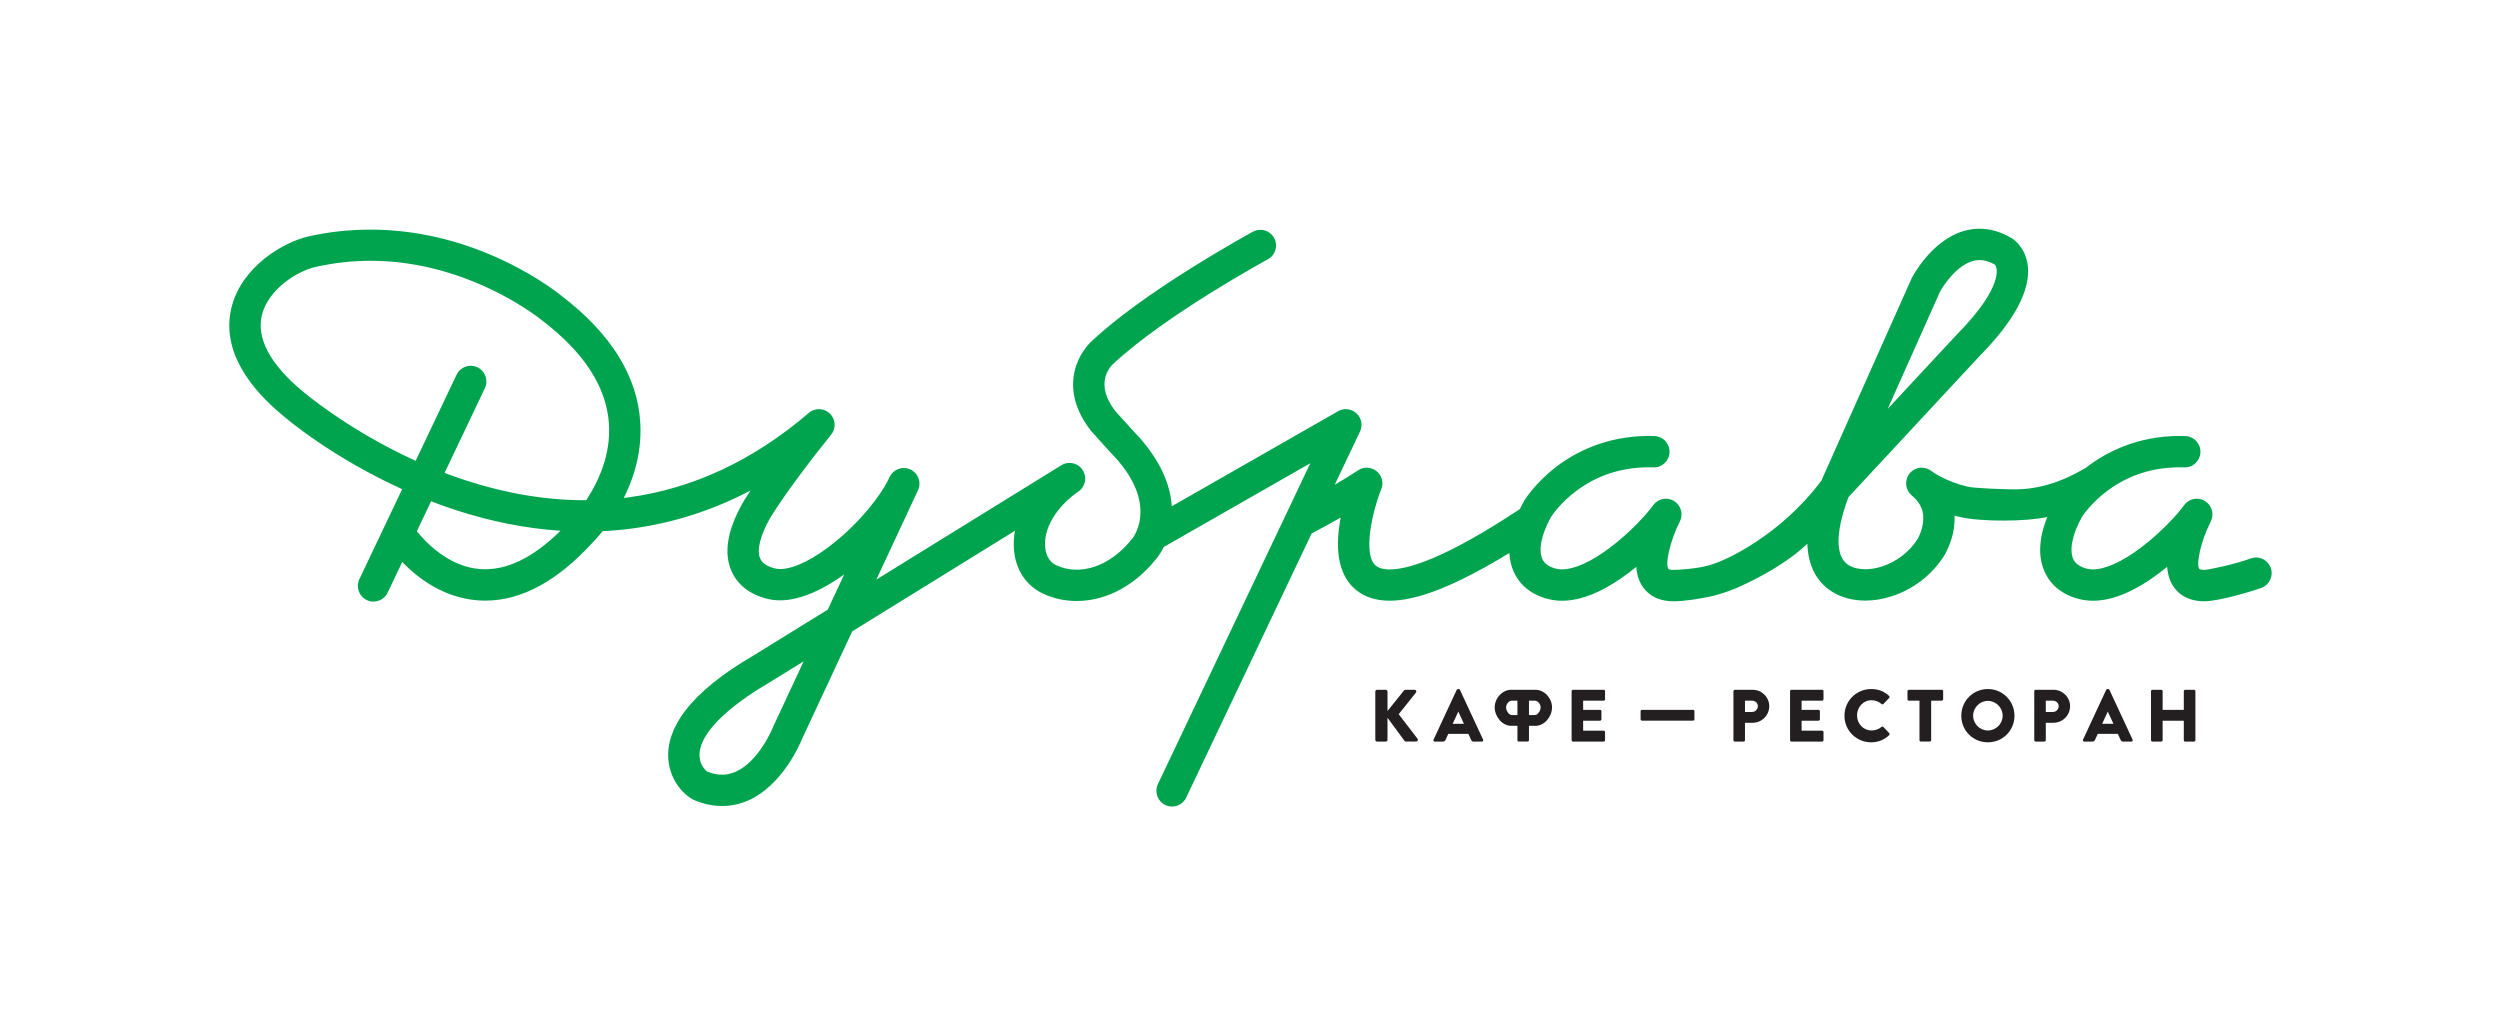 <?xml version="1.0" encoding="utf-8"?>
<!-- Generator: Adobe Illustrator 15.0.0, SVG Export Plug-In . SVG Version: 6.00 Build 0)  -->
<!DOCTYPE svg PUBLIC "-//W3C//DTD SVG 1.1//EN" "http://www.w3.org/Graphics/SVG/1.1/DTD/svg11.dtd">
<svg version="1.1" id="Слой_1" xmlns="http://www.w3.org/2000/svg" xmlns:xlink="http://www.w3.org/1999/xlink" x="0px" y="0px"
	 width="346.975px" height="143.011px" viewBox="0 0 346.975 143.011" enable-background="new 0 0 346.975 143.011"
	 xml:space="preserve">
<g>
	<defs>
		<rect id="SVGID_1_" width="346.975" height="143.011"/>
	</defs>
	<clipPath id="SVGID_2_">
		<use xlink:href="#SVGID_1_"  overflow="visible"/>
	</clipPath>
	<path clip-path="url(#SVGID_2_)" fill="#231F20" d="M194.124,99.124l2.403-3.009c0.113-0.154,0.01-0.38-0.186-0.38h-1.294
		c-0.061,0-0.153,0.051-0.194,0.103l-2.28,2.844v-2.699c0-0.135-0.113-0.247-0.246-0.247h-1.202c-0.144,0-0.246,0.112-0.246,0.247
		v6.694c0,0.134,0.103,0.247,0.246,0.247h1.202c0.133,0,0.246-0.113,0.246-0.247v-3.06l2.373,3.225
		c0.02,0.03,0.112,0.071,0.184,0.071h1.418c0.195,0,0.309-0.225,0.195-0.379L194.124,99.124z"/>
	<path clip-path="url(#SVGID_2_)" fill="#231F20" d="M202.454,95.631h-0.103c-0.072,0-0.145,0.053-0.175,0.113l-3.215,6.912
		c-0.061,0.133,0.021,0.267,0.175,0.267h1.129c0.206,0,0.319-0.124,0.37-0.247l0.37-0.82h2.793l0.37,0.811
		c0.092,0.195,0.174,0.257,0.359,0.257h1.14c0.154,0,0.236-0.134,0.175-0.267l-3.215-6.912
		C202.598,95.684,202.526,95.631,202.454,95.631 M201.622,100.458l0.771-1.694h0.01l0.78,1.694H201.622z"/>
	<path clip-path="url(#SVGID_2_)" fill="#231F20" d="M222.571,95.735h-4.252c-0.113,0-0.195,0.092-0.195,0.195v6.798
		c0,0.103,0.082,0.195,0.195,0.195h4.252c0.113,0,0.195-0.093,0.195-0.195v-1.119c0-0.104-0.082-0.195-0.195-0.195h-2.845v-1.386
		h2.342c0.104,0,0.195-0.083,0.195-0.196v-1.119c0-0.103-0.092-0.194-0.195-0.194h-2.342v-1.273h2.845
		c0.113,0,0.195-0.093,0.195-0.196V95.93C222.767,95.827,222.685,95.735,222.571,95.735"/>
	<path clip-path="url(#SVGID_2_)" fill="#231F20" d="M234.974,98.518h-7.08c-0.113,0-0.195,0.082-0.195,0.194v1.119
		c0,0.104,0.082,0.186,0.195,0.186h7.08c0.113,0,0.195-0.082,0.195-0.186v-1.119C235.169,98.6,235.087,98.518,234.974,98.518"/>
	<path clip-path="url(#SVGID_2_)" fill="#231F20" d="M252.89,95.735h-4.252c-0.112,0-0.194,0.092-0.194,0.195v6.798
		c0,0.103,0.082,0.195,0.194,0.195h4.252c0.113,0,0.195-0.093,0.195-0.195v-1.119c0-0.104-0.082-0.195-0.195-0.195h-2.845v-1.386
		h2.342c0.103,0,0.195-0.083,0.195-0.196v-1.119c0-0.103-0.093-0.194-0.195-0.194h-2.342v-1.273h2.845
		c0.113,0,0.195-0.093,0.195-0.196V95.93C253.085,95.827,253.003,95.735,252.89,95.735"/>
	<path clip-path="url(#SVGID_2_)" fill="#231F20" d="M259.75,97.183c0.503,0,1.006,0.185,1.386,0.523
		c0.072,0.072,0.186,0.072,0.257,0l0.802-0.832c0.082-0.082,0.082-0.205-0.011-0.288c-0.697-0.636-1.458-0.955-2.484-0.955
		c-2.055,0-3.708,1.654-3.708,3.708s1.653,3.687,3.708,3.687c0.914,0,1.797-0.318,2.495-0.996c0.071-0.072,0.082-0.205,0.01-0.277
		l-0.801-0.852c-0.062-0.072-0.195-0.072-0.268-0.012c-0.369,0.319-0.893,0.493-1.376,0.493c-1.16,0-2.022-0.944-2.022-2.084
		C257.737,98.148,258.589,97.183,259.75,97.183"/>
	<path clip-path="url(#SVGID_2_)" fill="#231F20" d="M269.495,95.735h-4.56c-0.113,0-0.195,0.092-0.195,0.195v1.118
		c0,0.104,0.082,0.196,0.195,0.196h1.469v5.483c0,0.103,0.092,0.195,0.195,0.195h1.231c0.104,0,0.195-0.093,0.195-0.195v-5.483
		h1.469c0.113,0,0.195-0.093,0.195-0.196V95.93C269.69,95.827,269.608,95.735,269.495,95.735"/>
	<path clip-path="url(#SVGID_2_)" fill="#231F20" d="M285.005,95.735h-2.475c-0.112,0-0.195,0.093-0.195,0.194v6.799
		c0,0.103,0.083,0.195,0.195,0.195h1.212c0.103,0,0.194-0.093,0.194-0.195v-2.414h1.079c1.253,0,2.29-1.036,2.29-2.31
		C287.306,96.761,286.269,95.735,285.005,95.735 M284.913,98.816h-0.977v-1.571h0.977c0.441,0,0.811,0.328,0.811,0.76
		C285.724,98.466,285.354,98.816,284.913,98.816"/>
	<path clip-path="url(#SVGID_2_)" fill="#231F20" d="M292.595,95.631h-0.104c-0.071,0-0.144,0.053-0.174,0.113l-3.215,6.912
		c-0.062,0.133,0.021,0.267,0.175,0.267h1.129c0.206,0,0.319-0.124,0.37-0.247l0.37-0.82h2.793l0.37,0.811
		c0.092,0.195,0.174,0.257,0.359,0.257h1.14c0.154,0,0.236-0.134,0.175-0.267l-3.215-6.912
		C292.738,95.684,292.666,95.631,292.595,95.631 M291.763,100.458l0.77-1.694h0.011l0.78,1.694H291.763z"/>
	<path clip-path="url(#SVGID_2_)" fill="#231F20" d="M304.507,95.735h-1.223c-0.112,0-0.194,0.092-0.194,0.195v2.588h-2.938V95.93
		c0-0.104-0.082-0.195-0.195-0.195h-1.222c-0.103,0-0.196,0.092-0.196,0.195v6.798c0,0.103,0.094,0.195,0.196,0.195h1.222
		c0.113,0,0.195-0.093,0.195-0.195v-2.7h2.938v2.7c0,0.103,0.082,0.195,0.194,0.195h1.223c0.103,0,0.194-0.093,0.194-0.195V95.93
		C304.701,95.827,304.609,95.735,304.507,95.735"/>
	<path clip-path="url(#SVGID_2_)" fill="#231F20" d="M213.104,95.735h-1.093H210.8h-1.052c-1.263,0-2.3,1.196-2.3,2.438
		c0,1.274,1.037,2.565,2.29,2.565h0.866v1.99c0,0.102,0.082,0.194,0.195,0.194h1.212c0.103,0,0.194-0.093,0.194-0.194v-1.99h0.909
		c1.253,0,2.29-1.291,2.29-2.565C215.405,96.931,214.368,95.735,213.104,95.735 M210.604,99.24h-0.764
		c-0.441,0-0.812-0.604-0.812-1.066c0-0.431,0.37-0.929,0.812-0.929h0.764V99.24z M213.013,99.24h-0.807v-1.995h0.807
		c0.441,0,0.811,0.498,0.811,0.929C213.823,98.635,213.454,99.24,213.013,99.24"/>
	<path clip-path="url(#SVGID_2_)" fill="#231F20" d="M275.894,95.631c-2.055,0-3.688,1.653-3.688,3.707
		c0,2.055,1.633,3.688,3.688,3.688c2.054,0,3.696-1.633,3.696-3.688C279.59,97.285,277.947,95.631,275.894,95.631 M275.894,101.383
		c-1.119,0-2.044-0.925-2.044-2.045c0-1.129,0.925-2.063,2.044-2.063c1.13,0,2.054,0.935,2.054,2.063
		C277.947,100.458,277.023,101.383,275.894,101.383"/>
	<path clip-path="url(#SVGID_2_)" fill="#231F20" d="M243.253,95.735h-2.475c-0.112,0-0.195,0.093-0.195,0.194v6.799
		c0,0.103,0.083,0.195,0.195,0.195h1.212c0.104,0,0.195-0.093,0.195-0.195v-2.414h1.079c1.253,0,2.29-1.036,2.29-2.31
		C245.555,96.761,244.518,95.735,243.253,95.735 M243.161,98.816h-0.976v-1.571h0.976c0.442,0,0.812,0.328,0.812,0.76
		C243.973,98.466,243.604,98.816,243.161,98.816"/>
	<path clip-path="url(#SVGID_2_)" fill="#00A44F" d="M315.137,78.761c-0.322-0.83-1.138-1.388-2.027-1.388
		c-0.27,0-0.534,0.05-0.787,0.148c-1.828,0.709-5.805,1.575-6.389,1.575c-0.512,0-0.669-0.113-0.669-0.113l-0.001,0.001
		c-0.504-0.558,0.134-3.778,1.568-6.605c0.515-1.01,0.158-2.26-0.81-2.847c-0.34-0.207-0.729-0.316-1.126-0.316
		c-0.703,0-1.366,0.342-1.774,0.915c-0.813,1.143-3.163,3.754-6.007,5.894c-2.569,1.934-4.927,2.999-6.637,2.999
		c-0.289,0-0.561-0.03-0.809-0.09c-0.988-0.239-1.642-0.704-1.941-1.385c-0.261-0.591-0.663-2.341,1.23-5.812
		c0.158-0.245,1.295-1.936,3.449-3.563c2.915-2.202,6.323-3.318,10.129-3.318c0.204,0,0.413,0.003,0.617,0.009
		c1.212,0.044,2.207-0.897,2.245-2.105c0.019-0.58-0.19-1.133-0.589-1.557c-0.397-0.423-0.937-0.666-1.516-0.685
		c-0.251-0.008-0.506-0.012-0.756-0.012c-6.023,0-10.334,2.339-12.889,4.301c-0.052,0.04-0.104,0.08-0.155,0.121
		c-0.074,0.034-0.14,0.067-0.2,0.104c-3.221,1.914-6.457,2.885-9.621,2.885c-1.117,0-5.401-0.122-6.502-0.363
		c-3.137-0.686-5.079-2.161-5.094-2.172c-0.384-0.304-0.863-0.472-1.352-0.472c-0.659,0-1.275,0.293-1.69,0.804
		c-0.747,0.921-0.612,2.286,0.3,3.044c1.259,1.044,1.755,2.246,1.563,3.781c-0.158,1.271-0.758,2.277-0.759,2.28
		c-1.121,1.772-2.929,3.161-4.96,3.808c-0.786,0.25-1.56,0.377-2.297,0.377c-0.917,0-1.72-0.2-2.319-0.58
		c-2.615-1.652-0.909-7.079-0.013-9.428l18.181-19.561c4.825-4.896,7.082-9.1,6.711-12.497c-0.279-2.547-1.936-3.687-2.125-3.81
		l-0.051-0.031c-1.48-0.899-2.999-1.355-4.517-1.355c-0.714,0-1.437,0.102-2.146,0.303c-4.53,1.283-7.156,6.334-7.265,6.547
		c-0.019,0.035-0.035,0.07-0.051,0.105l-12.502,28.018c-5.665,7.583-13.29,11.062-15.041,11.563
		c-1.768,0.676-4.924,0.817-5.495,0.817c-0.511,0-0.669-0.112-0.669-0.112h-0.001c-0.503-0.558,0.136-3.778,1.569-6.605
		c0.515-1.01,0.158-2.26-0.811-2.848c-0.341-0.206-0.729-0.314-1.125-0.314c-0.703,0-1.366,0.341-1.774,0.914
		c-0.813,1.143-3.163,3.754-6.007,5.894c-2.57,1.934-4.927,2.999-6.637,2.999c-0.289,0-0.562-0.03-0.81-0.09
		c-0.988-0.239-1.641-0.704-1.94-1.385c-0.262-0.591-0.663-2.341,1.229-5.811c0.158-0.245,1.292-1.934,3.45-3.564
		c2.915-2.202,6.323-3.318,10.129-3.318c0.204,0,0.413,0.003,0.617,0.009c1.218,0.043,2.207-0.897,2.245-2.105
		c0.018-0.58-0.191-1.133-0.589-1.557c-0.397-0.423-0.937-0.666-1.517-0.685c-0.251-0.008-0.505-0.012-0.755-0.012
		c-6.024,0-10.334,2.339-12.889,4.301c-2.932,2.252-4.37,4.606-4.43,4.704c-0.016,0.026-0.03,0.053-0.044,0.077
		c-0.192,0.35-0.377,0.707-0.548,1.064c-10.434,6.924-15.576,8.378-18.053,8.378c-1.079,0-1.642-0.275-1.925-0.507
		c-1.895-1.547-0.451-7.679,0.741-10.617c0.362-0.888,0.106-1.894-0.635-2.503c-0.388-0.317-0.878-0.493-1.38-0.493
		c-0.427,0-0.841,0.125-1.198,0.361c-0.928,0.613-2.016,1.286-3.244,2.008l3.508-7.386c0.41-0.863,0.215-1.879-0.486-2.528
		c-0.403-0.374-0.928-0.58-1.478-0.58c-0.378,0-0.751,0.099-1.079,0.287l-23.083,13.195c-0.277-4.398-3.025-8.094-5.358-10.472
		l-2.531-2.805c-1.238-1.641-1.687-3.191-1.334-4.607c0.269-1.079,0.931-1.731,1.079-1.866c0.022-0.018,0.03-0.026,0.048-0.043
		l0.012-0.011c7.319-6.801,21.28-14.402,21.42-14.478c0.511-0.277,0.883-0.736,1.049-1.293c0.165-0.556,0.104-1.144-0.172-1.655
		c-0.381-0.703-1.114-1.139-1.914-1.139c-0.359,0-0.717,0.09-1.034,0.262c-0.149,0.081-3.691,2.005-8.186,4.807
		c-6.094,3.799-10.839,7.262-14.097,10.285c-0.258,0.229-1.579,1.473-2.263,3.532c-0.668,2.012-0.865,5.193,1.991,8.918
		c0.035,0.046,0.072,0.09,0.111,0.133l2.622,2.907c0.021,0.024,0.043,0.047,0.065,0.07c6.776,6.881,3.263,11.617,3.046,11.895
		c-0.013,0.014-0.017,0.021-0.027,0.033l-0.01,0.012c-1.56,1.978-3.438,3.348-5.433,3.962c-0.768,0.236-1.538,0.356-2.287,0.356
		c-0.999,0-1.954-0.21-2.84-0.626c-1.204-0.565-1.477-1.817-1.532-2.513c-0.255-3.203,2.323-6.153,4.609-7.708
		c0.016-0.011,0.03-0.022,0.046-0.035c0.033-0.023,0.065-0.047,0.095-0.071c0.026-0.022,0.052-0.044,0.077-0.066
		c0.029-0.026,0.058-0.052,0.085-0.079c0.024-0.024,0.048-0.049,0.072-0.074c0.025-0.028,0.049-0.056,0.071-0.082
		c0.023-0.027,0.044-0.055,0.067-0.084c0.021-0.029,0.042-0.057,0.062-0.087c0.02-0.03,0.039-0.059,0.057-0.09
		c0.018-0.029,0.035-0.059,0.052-0.089c0.017-0.032,0.033-0.064,0.048-0.095c0.015-0.031,0.029-0.062,0.043-0.094
		c0.014-0.033,0.027-0.066,0.039-0.099c0.012-0.032,0.023-0.064,0.033-0.097c0.011-0.034,0.021-0.067,0.03-0.101
		c0.008-0.034,0.017-0.068,0.023-0.099c0.008-0.034,0.014-0.068,0.02-0.104c0.006-0.035,0.011-0.07,0.014-0.104
		c0.004-0.034,0.007-0.067,0.009-0.101c0.003-0.036,0.005-0.072,0.005-0.108c0.001-0.034,0.001-0.068,0-0.1
		c-0.001-0.037-0.003-0.074-0.006-0.11c-0.003-0.033-0.006-0.066-0.011-0.101c-0.004-0.036-0.009-0.072-0.016-0.108
		c-0.006-0.034-0.013-0.067-0.021-0.102c-0.008-0.035-0.016-0.07-0.026-0.104c-0.01-0.035-0.021-0.07-0.032-0.102
		c-0.011-0.034-0.023-0.068-0.036-0.102c-0.014-0.034-0.028-0.068-0.044-0.102c-0.014-0.033-0.03-0.065-0.046-0.097
		c-0.017-0.032-0.035-0.065-0.055-0.1c-0.009-0.018-0.019-0.036-0.028-0.051c-0.01-0.016-0.021-0.032-0.027-0.039
		c-0.008-0.014-0.017-0.028-0.026-0.042c-0.011-0.017-0.023-0.032-0.036-0.048c-0.023-0.032-0.047-0.064-0.074-0.097
		c-0.02-0.026-0.041-0.051-0.064-0.076c-0.026-0.029-0.052-0.058-0.08-0.086c-0.024-0.024-0.048-0.047-0.072-0.069
		c-0.028-0.026-0.056-0.051-0.084-0.074c-0.027-0.023-0.055-0.044-0.081-0.064c-0.03-0.023-0.06-0.044-0.091-0.065
		c-0.028-0.019-0.056-0.037-0.086-0.055c-0.031-0.019-0.062-0.037-0.092-0.053c-0.03-0.017-0.061-0.032-0.094-0.048
		c-0.031-0.015-0.063-0.03-0.095-0.044c-0.032-0.013-0.064-0.026-0.095-0.037c-0.034-0.012-0.067-0.024-0.101-0.035
		c-0.033-0.01-0.066-0.019-0.098-0.028c-0.035-0.009-0.07-0.018-0.104-0.025c-0.032-0.007-0.065-0.013-0.098-0.018
		c-0.037-0.006-0.074-0.012-0.108-0.015c-0.032-0.004-0.064-0.007-0.099-0.009c-0.037-0.003-0.074-0.005-0.112-0.005h-0.028
		c-0.022,0-0.044,0-0.067,0c-0.038,0.001-0.075,0.003-0.113,0.006c-0.033,0.003-0.066,0.006-0.098,0.01
		c-0.037,0.005-0.074,0.011-0.109,0.017s-0.069,0.013-0.102,0.021c-0.035,0.008-0.07,0.016-0.105,0.026
		c-0.034,0.01-0.069,0.021-0.102,0.032c-0.034,0.011-0.068,0.023-0.1,0.036c-0.035,0.013-0.069,0.028-0.105,0.044
		c-0.032,0.015-0.063,0.029-0.094,0.045c-0.034,0.018-0.068,0.036-0.103,0.057c-0.017,0.009-0.034,0.018-0.052,0.029L121.628,80.44
		l5.777-12.39c0.246-0.527,0.272-1.118,0.073-1.663c-0.198-0.546-0.598-0.982-1.124-1.228c-0.291-0.135-0.6-0.204-0.918-0.204
		c-0.842,0-1.617,0.493-1.972,1.256c-1.3,2.789-4.259,6.316-7.538,8.987c-2.946,2.398-5.732,3.776-7.643,3.776
		c-0.26,0-0.502-0.027-0.72-0.079c-1.082-0.263-1.776-0.729-2.06-1.386c-0.496-1.144,0.001-3.175,1.363-5.571
		c0.021-0.037,2.192-3.786,8.489-11.616l0.016-0.022c0.027-0.035,0.053-0.071,0.078-0.108l0.009-0.012
		c0.011-0.015,0.021-0.031,0.032-0.047c0.025-0.04,0.048-0.08,0.069-0.118l0.007-0.013c0.011-0.019,0.022-0.038,0.033-0.06
		c0.015-0.029,0.028-0.059,0.041-0.089l0.014-0.031c0.012-0.026,0.024-0.052,0.033-0.078c0.009-0.022,0.017-0.044,0.024-0.067
		l0.011-0.033c0.011-0.034,0.023-0.067,0.033-0.103c0.005-0.019,0.009-0.038,0.015-0.067l0.004-0.013
		c0.01-0.041,0.019-0.082,0.027-0.124c0.003-0.019,0.005-0.039,0.009-0.068l0.002-0.015c0.006-0.04,0.011-0.081,0.014-0.121
		c0.003-0.025,0.003-0.05,0.004-0.075l0.001-0.04c0.001-0.031,0.002-0.062,0.002-0.09c-0.001-0.036-0.003-0.071-0.006-0.106
		l-0.002-0.036c-0.001-0.022-0.003-0.043-0.005-0.067c-0.005-0.046-0.013-0.092-0.021-0.138l-0.003-0.013
		c-0.002-0.018-0.005-0.035-0.009-0.052c-0.009-0.046-0.021-0.091-0.037-0.149c-0.005-0.018-0.01-0.036-0.015-0.055
		c-0.011-0.035-0.024-0.07-0.038-0.105l-0.012-0.032c-0.007-0.021-0.015-0.042-0.024-0.063c-0.011-0.027-0.024-0.053-0.037-0.079
		l-0.015-0.032c-0.014-0.029-0.028-0.057-0.042-0.084c-0.011-0.02-0.023-0.039-0.035-0.058l-0.012-0.021
		c-0.022-0.036-0.044-0.072-0.067-0.106c-0.012-0.018-0.025-0.035-0.045-0.06c-0.027-0.037-0.054-0.073-0.081-0.106l-0.017-0.021
		c-0.015-0.017-0.03-0.033-0.046-0.049l-0.014-0.015c-0.026-0.028-0.051-0.056-0.079-0.082c-0.027-0.027-0.056-0.052-0.084-0.076
		l-0.016-0.014c-0.017-0.016-0.034-0.031-0.046-0.04L115,57.25c-0.036-0.028-0.074-0.055-0.12-0.087
		c-0.015-0.011-0.03-0.021-0.048-0.033c-0.038-0.024-0.078-0.047-0.122-0.071l-0.012-0.007c-0.018-0.01-0.036-0.02-0.055-0.03
		c-0.031-0.016-0.062-0.029-0.092-0.043l-0.035-0.015c-0.023-0.01-0.046-0.021-0.071-0.031c-0.024-0.009-0.049-0.017-0.073-0.025
		l-0.033-0.011c-0.032-0.011-0.063-0.021-0.097-0.031c-0.02-0.005-0.04-0.01-0.06-0.014l-0.027-0.006
		c-0.039-0.01-0.077-0.019-0.12-0.026c-0.02-0.004-0.04-0.006-0.06-0.009l-0.023-0.003c-0.04-0.005-0.08-0.011-0.122-0.014
		c-0.025-0.002-0.05-0.003-0.075-0.003l-0.042-0.002c-0.024-0.001-0.048-0.001-0.072-0.001h-0.016c-0.034,0-0.068,0.002-0.103,0.005
		l-0.038,0.003c-0.021,0.001-0.042,0.002-0.064,0.005c-0.047,0.005-0.093,0.013-0.151,0.023c-0.017,0.002-0.035,0.005-0.055,0.009
		c-0.044,0.01-0.088,0.022-0.132,0.034l0.117,0.446l-0.131-0.443c-0.019,0.005-0.039,0.01-0.057,0.016
		c-0.035,0.011-0.071,0.024-0.106,0.038l-0.029,0.011c-0.022,0.007-0.043,0.015-0.065,0.025c-0.026,0.011-0.051,0.023-0.076,0.035
		l-0.037,0.018c-0.027,0.013-0.054,0.026-0.083,0.042c-0.019,0.01-0.038,0.022-0.057,0.033l-0.023,0.015
		c-0.036,0.021-0.071,0.042-0.105,0.066c-0.017,0.011-0.033,0.023-0.05,0.036l-0.011,0.009c-0.036,0.026-0.072,0.053-0.104,0.08
		l-0.022,0.018c-7.662,6.579-16.088,10.522-25.044,11.719c-0.206,0.027-0.414,0.054-0.622,0.078
		c1.738-3.476,2.504-7.016,2.282-10.536c-0.405-6.394-4.075-12.282-10.908-17.5c-0.434-0.356-4.157-3.334-10.102-5.814
		c-5.393-2.25-10.932-3.39-16.466-3.39c-2.907,0-5.785,0.315-8.554,0.938c-3.4,0.764-9.315,4.134-10.714,9.925
		c-1.493,6.175,2.972,11.462,6.974,14.804c0.69,0.6,6.951,5.916,16.727,10.357l-5.943,12.494c-0.515,1.083-0.053,2.384,1.03,2.898
		c0.295,0.14,0.608,0.211,0.933,0.211c0.835,0,1.606-0.487,1.965-1.241l2.022-4.251c2.236,2.303,5.732,4.905,10.341,5.305
		c0.396,0.033,0.799,0.052,1.196,0.052c5.02,0,10.045-2.731,14.938-8.116c0.159-0.161,0.672-0.693,1.337-1.527
		c1.364-0.065,2.733-0.188,4.072-0.365c5.684-0.752,11.21-2.522,16.451-5.269c-0.706,1.07-1.025,1.623-1.071,1.704
		c-2.134,3.756-2.664,6.936-1.575,9.451c0.845,1.95,2.585,3.293,5.032,3.884c0.544,0.132,1.123,0.199,1.72,0.199
		c3.198-0.001,6.568-1.92,8.898-3.594l-2.275,4.879l-10.325,6.38c-4.298,2.506-7.463,5.058-9.408,7.585
		c-1.751,2.273-2.558,4.553-2.399,6.772c0.229,3.191,2.407,5.227,3.726,5.761c2.502,1.013,4.992,1.017,7.308,0.014
		c4.783-2.069,7.238-7.848,7.526-8.56l6.965-14.937l22.585-13.954c-0.162,0.879-0.209,1.753-0.141,2.609
		c0.221,2.786,1.687,5.011,4.021,6.105c1.459,0.686,3.04,1.032,4.699,1.032c1.191,0,2.387-0.183,3.556-0.543
		c2.835-0.873,5.447-2.743,7.549-5.401c0.123-0.149,0.544-0.69,0.973-1.556l20.337-11.626l-21.157,44.544
		c-0.514,1.083-0.051,2.383,1.032,2.897c0.294,0.14,0.607,0.211,0.931,0.211c0.836,0,1.607-0.488,1.966-1.242l17.411-36.657
		c0.86-0.453,2.344-1.247,4.028-2.207c-0.014,0.074-0.026,0.147-0.041,0.221c-0.837,4.654-0.103,7.964,2.185,9.834
		c1.2,0.983,2.766,1.482,4.651,1.482c1.336,0,2.858-0.253,4.523-0.75c3.245-0.971,7.31-2.945,12.093-5.872
		c0.047,0.924,0.243,1.781,0.586,2.557c0.863,1.957,2.558,3.29,4.899,3.856c0.591,0.142,1.213,0.215,1.848,0.215
		c2.709,0,5.815-1.304,9.234-3.876c0.349-0.263,0.7-0.539,1.053-0.826c0.09,1.32,0.509,2.402,1.253,3.226
		c0.931,1.029,2.249,1.552,3.917,1.552c1.575,0,3.784-0.367,5.572-0.768c0.136-0.034,1.605-0.409,3.117-1.048
		c0.117-0.052,0.242-0.107,0.372-0.166c0.073-0.032,0.146-0.064,0.219-0.099c2.397-1.097,6.488-3.195,9.291-5.921
		c0.088,3.007,1.251,5.293,3.397,6.65c1.299,0.821,2.904,1.256,4.643,1.256c1.182,0,2.399-0.197,3.617-0.585
		c3.034-0.967,5.633-2.967,7.318-5.631c0.108-0.173,1.069-1.749,1.375-3.899c0.08-0.565,0.11-1.126,0.087-1.674
		c0.256,0.069,0.514,0.134,0.77,0.193c2.863,0.657,9.082,0.658,12.092-0.006c-1.46,3.612-1.04,6.082-0.392,7.55
		c0.863,1.957,2.559,3.29,4.899,3.856c0.591,0.142,1.213,0.215,1.848,0.215c2.709,0,5.815-1.304,9.234-3.876
		c0.348-0.262,0.7-0.538,1.053-0.826c0.089,1.32,0.51,2.402,1.253,3.226c0.932,1.029,2.249,1.552,3.917,1.552
		c2.062,0,7.05-1.53,7.943-1.877C315.015,81.142,315.57,79.879,315.137,78.761 M269.232,40.533c0.532-1.002,2.366-3.687,4.565-4.304
		c1.004-0.282,1.996-0.117,3.08,0.509c0.067,0.081,0.225,0.317,0.251,0.796c0.051,0.934-0.384,3.669-5.52,8.874l-9.613,10.342
		L269.232,40.533z M66.561,78.977c-4.264-0.359-7.401-3.625-8.707-5.243l1.976-4.156c1.135,0.436,2.282,0.844,3.414,1.214
		c4.898,1.598,9.786,2.563,14.547,2.873C73.928,77.487,70.144,79.275,66.561,78.977 M81.363,69.426
		c-5.406,0.024-11.01-0.901-16.666-2.735c-0.987-0.32-1.992-0.675-2.993-1.055l5.594-11.762c0.515-1.083,0.053-2.383-1.03-2.898
		c-0.294-0.14-0.608-0.211-0.933-0.211c-0.835,0-1.606,0.487-1.965,1.241l-5.684,11.952c-9.49-4.318-15.693-9.659-15.755-9.713
		l-0.036-0.03c-4.4-3.672-6.32-7.289-5.554-10.461c0.878-3.63,4.958-6.146,7.44-6.704c2.525-0.567,5.104-0.855,7.666-0.855
		c4.84,0,9.758,1.021,14.619,3.034c5.6,2.318,9.105,5.189,9.138,5.217c0.025,0.02,0.05,0.04,0.076,0.06
		c5.796,4.418,8.903,9.234,9.235,14.314C84.8,63.167,82.992,66.955,81.363,69.426 M107.346,100.778
		c-0.019,0.041-0.038,0.086-0.055,0.128c-0.018,0.047-1.926,4.798-5.238,6.224c-1.24,0.534-2.477,0.522-3.885-0.035
		c-0.121-0.088-1.045-0.805-1.081-2.206c-0.044-1.666,1.087-3.566,3.361-5.652c2.027-1.858,4.557-3.476,6.323-4.504l4.767-2.945
		L107.346,100.778z"/>
</g>
</svg>

